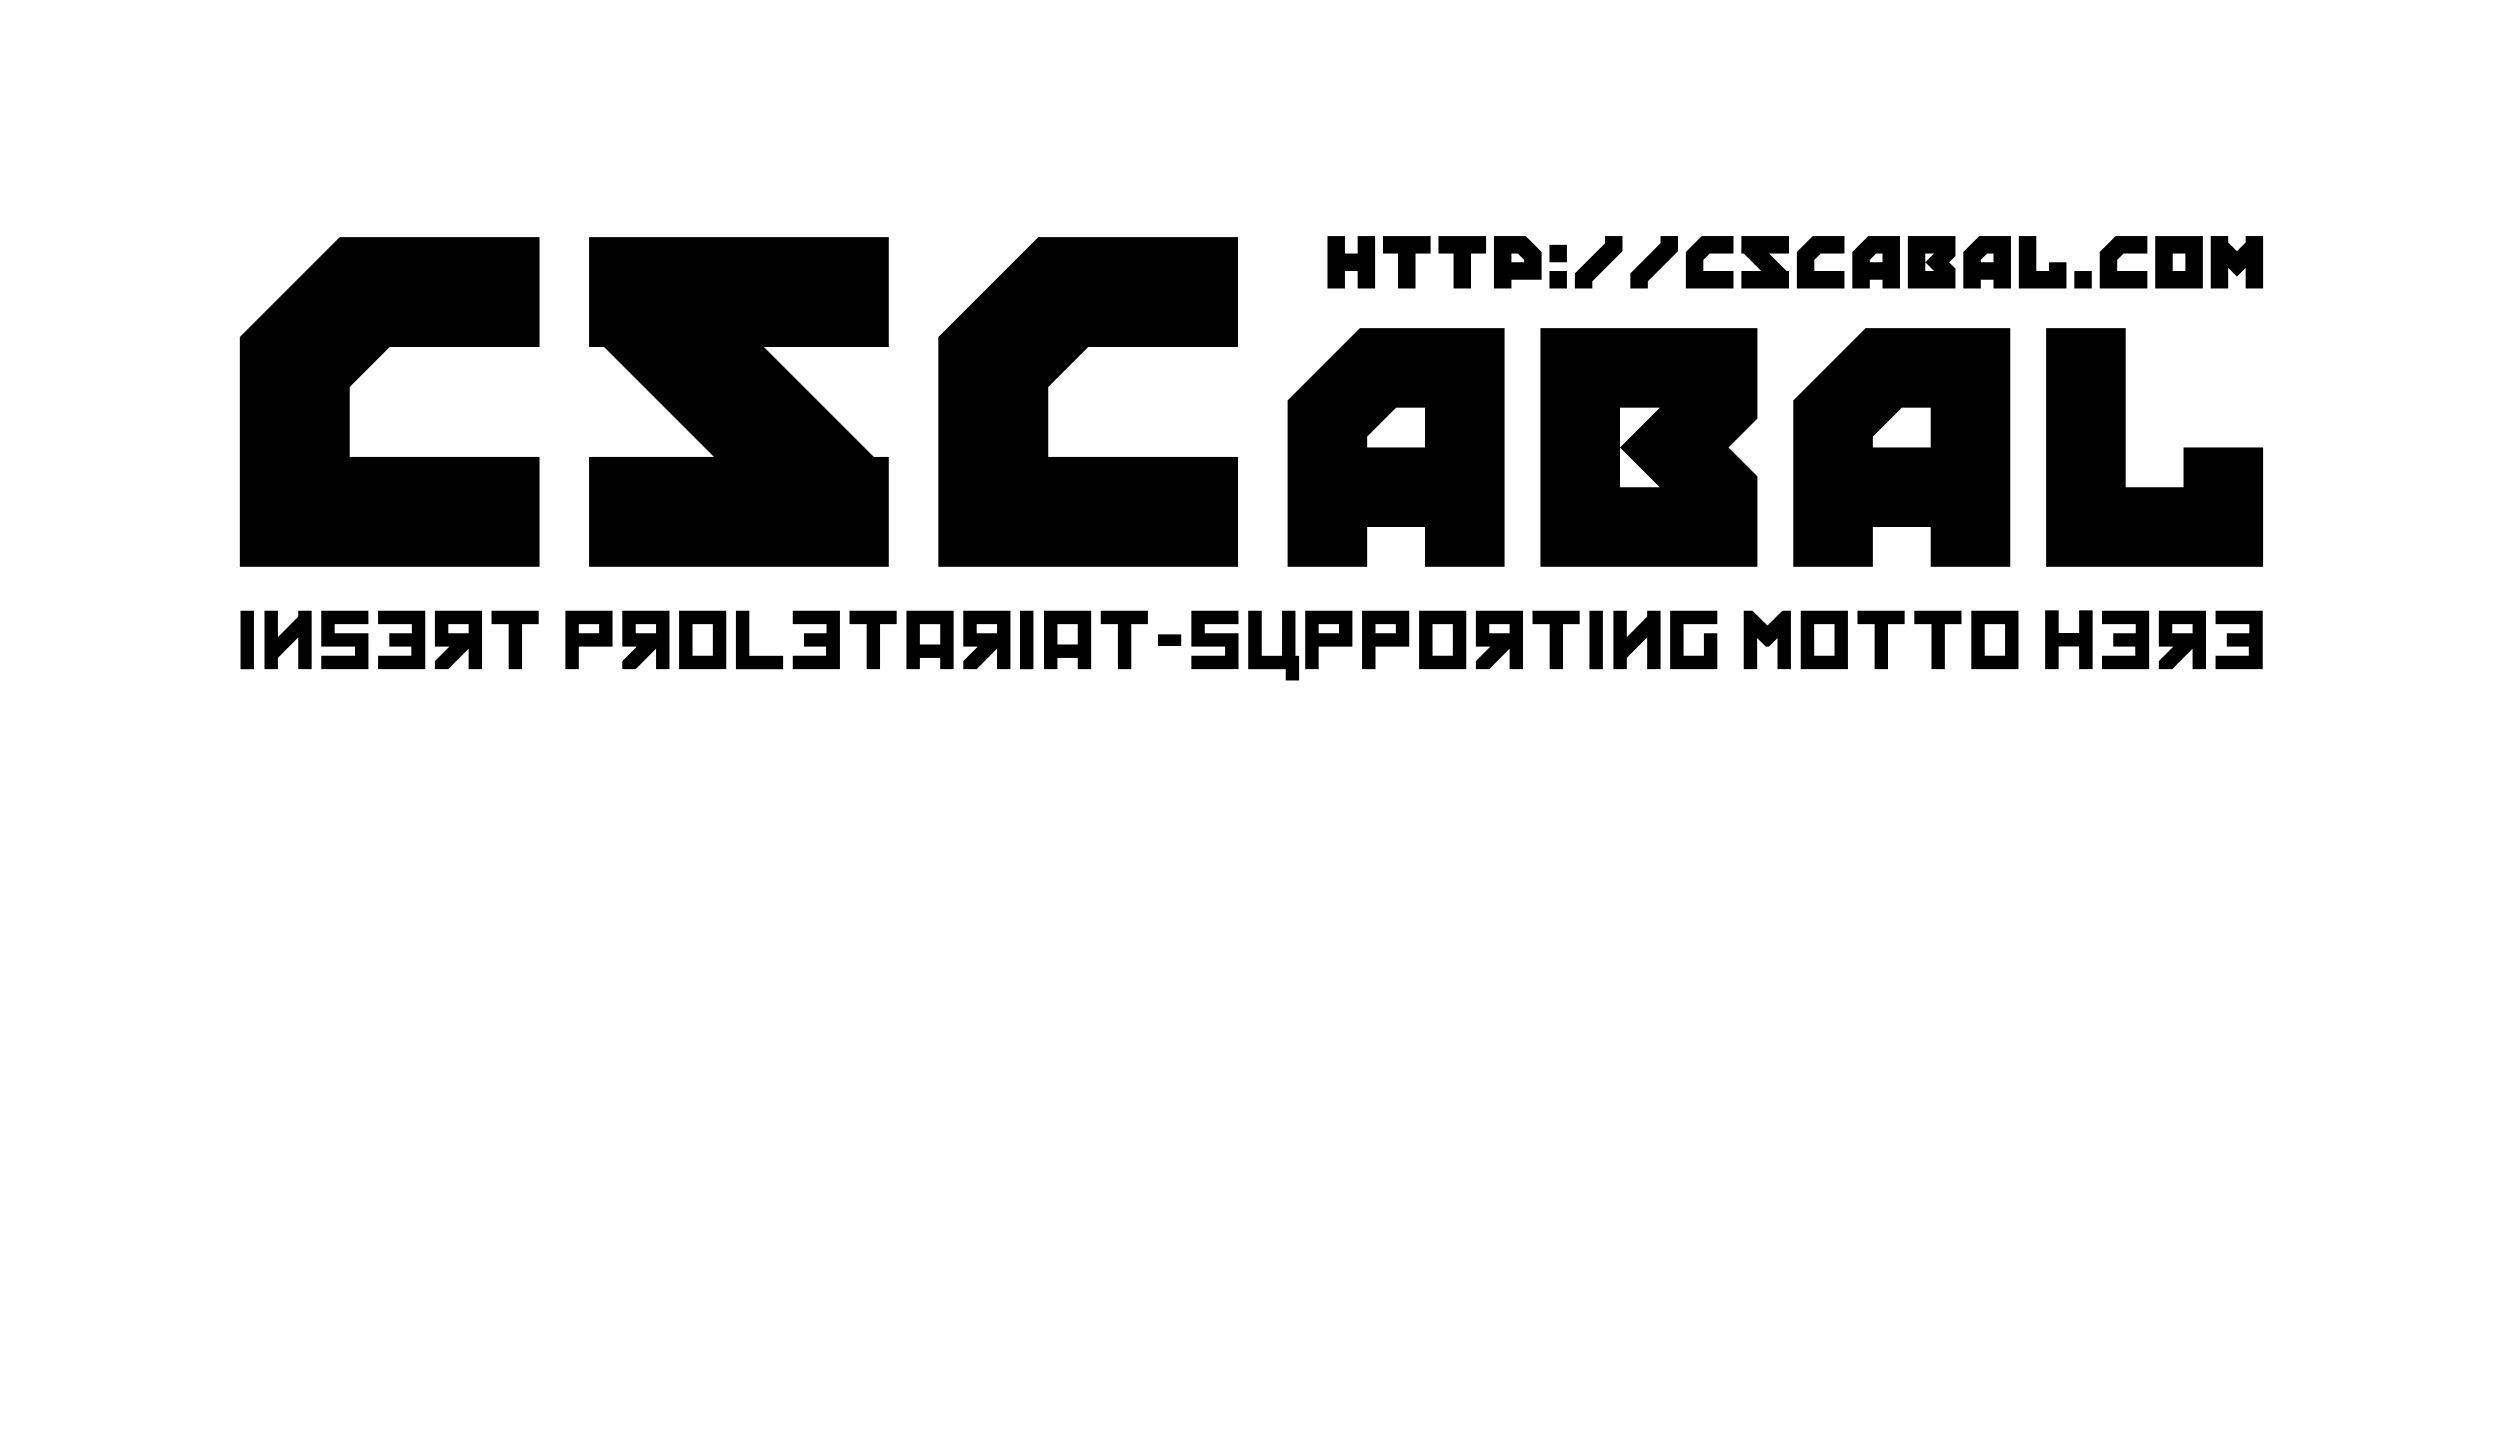 <?xml version="1.0" encoding="UTF-8" standalone="no"?>
<!-- Created with Inkscape (http://www.inkscape.org/) -->

<svg
   xmlns:dc="http://purl.org/dc/elements/1.1/"
   xmlns:cc="http://creativecommons.org/ns#"
   xmlns:rdf="http://www.w3.org/1999/02/22-rdf-syntax-ns#"
   xmlns:svg="http://www.w3.org/2000/svg"
   xmlns="http://www.w3.org/2000/svg"
   xmlns:sodipodi="http://sodipodi.sourceforge.net/DTD/sodipodi-0.dtd"
   xmlns:inkscape="http://www.inkscape.org/namespaces/inkscape"
   width="315"
   height="180"
   id="svg2"
   version="1.1"
   inkscape:version="0.48.4 r9939"
   sodipodi:docname="soviet.svg">
  <defs
     id="defs4" />
  <sodipodi:namedview
     id="base"
     pagecolor="#ffffff"
     bordercolor="#666666"
     borderopacity="1.0"
     inkscape:pageopacity="0.0"
     inkscape:pageshadow="2"
     inkscape:zoom="1.9192898"
     inkscape:cx="260.86914"
     inkscape:cy="90.097432"
     inkscape:document-units="px"
     inkscape:current-layer="layer1"
     showgrid="true"
     inkscape:window-width="1364"
     inkscape:window-height="766"
     inkscape:window-x="0"
     inkscape:window-y="0"
     inkscape:window-maximized="0"
     units="in"
     gridtolerance="5"
     showguides="true"
     inkscape:guide-bbox="true">
    <sodipodi:guide
       orientation="1,0"
       position="30.22,108.373"
       id="guide3998" />
    <sodipodi:guide
       orientation="0,1"
       position="3.126,29.698"
       id="guide4000" />
    <sodipodi:guide
       orientation="1,0"
       position="285.001,136.509"
       id="guide4002" />
    <sodipodi:guide
       orientation="0,1"
       position="48.976,150.055"
       id="guide4004" />
    <sodipodi:guide
       orientation="1,0"
       position="117.158,230.632"
       id="guide5252" />
  </sodipodi:namedview>
  <g
     inkscape:label="Layer 1"
     inkscape:groupmode="layer"
     id="layer1"
     transform="translate(0,-872.36)">
    <g
       style="font-size:62.936px;font-style:normal;font-weight:normal;line-height:125%;letter-spacing:0px;word-spacing:0px;fill:#000000;fill-opacity:1;stroke:none;font-family:Sans"
       id="text3032">
      <path
         d="m 44.065,921.12 0,8.811 23.916,0 0,13.846 -37.762,0 0,-28.951 12.587,-12.587 25.174,0 0,13.846 -18.881,0 -5.035,5.035"
         style="font-variant:normal;font-stretch:normal;font-family:Propaganda;-inkscape-font-specification:Propaganda"
         id="path5594" />
      <path
         d="m 111.987,916.085 -15.734,0 13.846,13.846 1.888,0 0,13.846 -37.762,0 0,-13.846 15.734,0 -13.846,-13.846 -1.888,0 0,-13.846 37.762,0 0,13.846"
         style="font-variant:normal;font-stretch:normal;font-family:Propaganda;-inkscape-font-specification:Propaganda"
         id="path5596" />
      <path
         d="m 132.077,921.12 0,8.811 23.916,0 0,13.846 -37.762,0 0,-28.951 12.587,-12.587 25.174,0 0,13.846 -18.881,0 -5.035,5.035"
         style="font-variant:normal;font-stretch:normal;font-family:Propaganda;-inkscape-font-specification:Propaganda"
         id="path5598" />
      <path
         d="m 162.238,943.777 0,-20.959 9.113,-9.113 18.225,0 0,30.072 -10.024,0 0,-5.012 -7.29,0 0,5.012 -10.024,0 m 10.024,-16.403 0,1.367 7.29,0 0,-5.012 -3.645,0 -3.645,3.645"
         style="font-size:45.563px"
         id="path5600" />
      <path
         d="m 194.096,943.777 0,-30.072 27.338,0 0,11.391 -3.645,3.645 3.645,3.645 0,11.391 -27.338,0 m 10.024,-20.048 0,10.024 5.012,0 -5.012,-5.012 5.012,-5.012 -5.012,0"
         style="font-size:45.563px"
         id="path5602" />
      <path
         d="m 225.955,943.777 0,-20.959 9.113,-9.113 18.225,0 0,30.072 -10.024,0 0,-5.012 -7.29,0 0,5.012 -10.024,0 m 10.024,-16.403 0,1.367 7.29,0 0,-5.012 -3.645,0 -3.645,3.645"
         style="font-size:45.563px"
         id="path5604" />
      <path
         d="m 267.837,913.705 0,20.048 7.29,0 0,-5.012 10.024,0 0,15.036 -27.338,0 0,-30.072 10.024,0"
         style="font-size:45.563px"
         id="path5606" />
    </g>
    <g
       style="font-size:10px;font-style:normal;font-variant:normal;font-weight:normal;font-stretch:normal;line-height:125%;letter-spacing:0.23px;word-spacing:0px;fill:#000000;fill-opacity:1;stroke:none;font-family:Kremlin;-inkscape-font-specification:Kremlin"
       id="text5236">
      <path
         d="m 30.307,956.681 1.689,0 0,-7.368 -1.689,0 0,7.368"
         style=""
         id="path5519" />
      <path
         d="m 39.268,949.313 -1.689,0 0,0.742 -2.563,2.583 0,-3.325 -1.689,0 0,7.358 1.689,0 0,-1.416 2.563,-2.583 0,3.999 1.689,0 0,-7.358"
         style=""
         id="path5521" />
      <path
         d="m 40.479,953.834 4.253,0 0,1.152 -4.253,-0.005 0,1.689 5.942,0 0,-4.521 -4.253,0 0,-1.147 4.253,0 -0.01,-1.689 -5.933,0 0,4.521"
         style=""
         id="path5523" />
      <path
         d="m 53.58,949.313 -5.942,0 0,1.689 4.253,0 0,1.147 -2.837,0 0,1.685 2.769,0 0.01,1.147 -4.194,0 0,1.689 5.942,0 0,-7.358"
         style=""
         id="path5525" />
      <path
         d="m 60.739,949.313 -5.942,0 0,4.521 1.821,0 -1.821,1.826 0,1.011 1.689,0 2.563,-2.583 0,2.583 1.689,0 0,-7.358 m -1.689,1.689 0,1.147 -2.563,0 0,-1.147 2.563,0"
         style=""
         id="path5527" />
      <path
         d="m 61.931,951.002 2.163,0 0,5.669 1.685,0 0,-5.669 2.095,0 0,-1.689 -5.942,0 0,1.689"
         style=""
         id="path5529" />
      <path
         d="m 71.239,956.671 1.689,0 0,-2.837 4.253,0 0,-4.521 -5.942,0 0,7.358 m 4.253,-5.669 0,1.147 -2.563,0 0,-1.147 2.563,0"
         style=""
         id="path5531" />
      <path
         d="m 84.354,949.313 -5.942,0 0,4.521 1.821,0 -1.821,1.826 0,1.011 1.689,0 2.563,-2.583 0,2.583 1.689,0 0,-7.358 m -1.689,1.689 0,1.147 -2.563,0 0,-1.147 2.563,0"
         style=""
         id="path5533" />
      <path
         d="m 85.566,956.671 5.942,0 0,-7.358 -5.942,0 0,7.358 m 4.253,-5.669 0,3.979 -2.559,0 -0.005,-3.979 2.563,0"
         style=""
         id="path5535" />
      <path
         d="m 92.725,956.681 5.947,0 0,-1.689 -4.258,0 0,-5.679 -1.689,0 0,7.368"
         style=""
         id="path5537" />
      <path
         d="m 105.831,949.313 -5.942,0 0,1.689 4.253,0 0,1.147 -2.837,0 0,1.685 2.769,0 0.01,1.147 -4.194,0 0,1.689 5.942,0 0,-7.358"
         style=""
         id="path5539" />
      <path
         d="m 107.037,951.002 2.163,0 0,5.669 1.685,0 0,-5.669 2.095,0 0,-1.689 -5.942,0 0,1.689"
         style=""
         id="path5541" />
      <path
         d="m 114.215,956.671 1.689,0 0,-1.416 2.563,0 0,1.416 1.689,0 0,-7.358 -5.942,0 0,7.358 m 4.253,-5.669 0,2.563 -2.563,0 0,-2.563 2.563,0"
         style=""
         id="path5543" />
      <path
         d="m 127.317,949.313 -5.942,0 0,4.521 1.821,0 -1.821,1.826 0,1.011 1.689,0 2.563,-2.583 0,2.583 1.689,0 0,-7.358 m -1.689,1.689 0,1.147 -2.563,0 0,-1.147 2.563,0"
         style=""
         id="path5545" />
      <path
         d="m 128.523,956.681 1.689,0 0,-7.368 -1.689,0 0,7.368"
         style=""
         id="path5547" />
      <path
         d="m 131.546,956.671 1.689,0 0,-1.416 2.563,0 0,1.416 1.689,0 0,-7.358 -5.942,0 0,7.358 m 4.253,-5.669 0,2.563 -2.563,0 0,-2.563 2.563,0"
         style=""
         id="path5549" />
      <path
         d="m 138.695,951.002 2.163,0 0,5.669 1.685,0 0,-5.669 2.095,0 0,-1.689 -5.942,0 0,1.689"
         style=""
         id="path5551" />
      <path
         d="m 145.903,953.756 2.93,0 0,-1.465 -2.93,0 0,1.465"
         style=""
         id="path5553" />
      <path
         d="m 150.112,953.834 4.253,0 0,1.152 -4.253,-0.005 0,1.689 5.942,0 0,-4.521 -4.253,0 0,-1.147 4.253,0 -0.01,-1.689 -5.933,0 0,4.521"
         style=""
         id="path5555" />
      <path
         d="m 161.538,954.991 -2.559,0 0,-5.679 -1.704,0 0,7.368 4.727,-0.005 0,1.421 1.689,0 -0.005,-3.105 -0.459,0 0,-5.679 -1.685,0 -0.005,5.679"
         style=""
         id="path5557" />
      <path
         d="m 164.459,956.671 1.689,0 0,-2.837 4.253,0 0,-4.521 -5.942,0 0,7.358 m 4.253,-5.669 0,1.147 -2.563,0 0,-1.147 2.563,0"
         style=""
         id="path5559" />
      <path
         d="m 171.622,956.671 1.689,0 0,-2.837 4.253,0 0,-4.521 -5.942,0 0,7.358 m 4.253,-5.669 0,1.147 -2.563,0 0,-1.147 2.563,0"
         style=""
         id="path5561" />
      <path
         d="m 178.806,956.671 5.942,0 0,-7.358 -5.942,0 0,7.358 m 4.253,-5.669 0,3.979 -2.559,0 -0.005,-3.979 2.563,0"
         style=""
         id="path5563" />
      <path
         d="m 191.902,949.313 -5.942,0 0,4.521 1.821,0 -1.821,1.826 0,1.011 1.689,0 2.563,-2.583 0,2.583 1.689,0 0,-7.358 m -1.689,1.689 0,1.147 -2.563,0 0,-1.147 2.563,0"
         style=""
         id="path5565" />
      <path
         d="m 193.094,951.002 2.163,0 0,5.669 1.685,0 0,-5.669 2.095,0 0,-1.689 -5.942,0 0,1.689"
         style=""
         id="path5567" />
      <path
         d="m 200.272,956.681 1.689,0 0,-7.368 -1.689,0 0,7.368"
         style=""
         id="path5569" />
      <path
         d="m 209.232,949.313 -1.689,0 0,0.742 -2.563,2.583 0,-3.325 -1.689,0 0,7.358 1.689,0 0,-1.416 2.563,-2.583 0,3.999 1.689,0 0,-7.358"
         style=""
         id="path5571" />
      <path
         d="m 210.439,956.671 5.942,0 0,-4.521 -1.689,0 0,2.832 -2.563,0 0,-3.979 4.253,0 0,-1.689 -5.942,0 0,7.358"
         style=""
         id="path5573" />
      <path
         d="m 219.712,956.671 1.689,0 0,-3.916 1.079,1.079 0.405,0 1.079,-1.079 0,3.916 1.689,0 0,-7.358 -1.079,0 -1.875,1.87 -1.89,-1.87 -1.099,0 0,7.358"
         style=""
         id="path5575" />
      <path
         d="m 226.896,956.671 5.942,0 0,-7.358 -5.942,0 0,7.358 m 4.253,-5.669 0,3.979 -2.559,0 -0.005,-3.979 2.563,0"
         style=""
         id="path5577" />
      <path
         d="m 234.04,951.002 2.163,0 0,5.669 1.685,0 0,-5.669 2.095,0 0,-1.689 -5.942,0 0,1.689"
         style=""
         id="path5579" />
      <path
         d="m 241.203,951.002 2.163,0 0,5.669 1.685,0 0,-5.669 2.095,0 0,-1.689 -5.942,0 0,1.689"
         style=""
         id="path5581" />
      <path
         d="m 248.386,956.671 5.942,0 0,-7.358 -5.942,0 0,7.358 m 4.253,-5.669 0,3.979 -2.559,0 -0.005,-3.979 2.563,0"
         style=""
         id="path5583" />
      <path
         d="m 257.689,956.671 1.699,0 0,-2.856 2.583,0 0,2.856 1.699,0 0,-7.407 -1.699,0 0,2.856 -2.583,0 0,-2.856 -1.699,0 0,7.407"
         style=""
         id="path5585" />
      <path
         d="m 270.795,949.313 -5.942,0 0,1.689 4.253,0 0,1.147 -2.837,0 0,1.685 2.769,0 0.01,1.147 -4.194,0 0,1.689 5.942,0 0,-7.358"
         style=""
         id="path5587" />
      <path
         d="m 277.954,949.313 -5.942,0 0,4.521 1.821,0 -1.821,1.826 0,1.011 1.689,0 2.563,-2.583 0,2.583 1.689,0 0,-7.358 m -1.689,1.689 0,1.147 -2.563,0 0,-1.147 2.563,0"
         style=""
         id="path5589" />
      <path
         d="m 285.103,949.313 -5.942,0 0,1.689 4.253,0 0,1.147 -2.837,0 0,1.685 2.769,0 0.01,1.147 -4.194,0 0,1.689 5.942,0 0,-7.358"
         style=""
         id="path5591" />
    </g>
    <g
       style="font-size:10px;font-style:normal;font-variant:normal;font-weight:normal;font-stretch:normal;line-height:125%;letter-spacing:0px;word-spacing:0px;fill:#000000;fill-opacity:1;stroke:none;font-family:Propaganda;-inkscape-font-specification:Propaganda"
       id="text5240"
       transform="translate(0,0.521)">
      <path
         d="m 169.463,901.586 0,2.2 1.6,0 0,-2.2 2.2,0 0,6.6 -2.2,0 0,-2.2 -1.6,0 0,2.2 -2.2,0 0,-6.6 2.2,0"
         id="path5482"
         inkscape:connector-curvature="0" />
      <path
         d="m 174.255,903.786 0,-2.2 6,0 0,2.2 -1.9,0 0,4.4 -2.2,0 0,-4.4 -1.9,0"
         id="path5484"
         inkscape:connector-curvature="0" />
      <path
         d="m 181.248,903.786 0,-2.2 6,0 0,2.2 -1.9,0 0,4.4 -2.2,0 0,-4.4 -1.9,0"
         id="path5486"
         inkscape:connector-curvature="0" />
      <path
         d="m 194.24,907.086 -3.8,0 0,1.1 -2.2,0 0,-6.6 4,0 2,2 0,3.5 m -2.2,-2.5 -0.8,-0.8 -0.8,0 0,1.1 1.6,0 0,-0.3"
         id="path5488"
         inkscape:connector-curvature="0" />
      <path
         d="m 197.432,905.986 0,2.2 -2.2,0 0,-2.2 2.2,0 m -2.2,-1.1 0,-2.2 2.2,0 0,2.2 -2.2,0"
         id="path5490"
         inkscape:connector-curvature="0" />
      <path
         d="m 202.235,902.486 0,-0.9 2.2,0 0,1.9 -3.8,3.8 0,0.9 -2.2,0 0,-1.9 3.8,-3.8"
         id="path5492"
         inkscape:connector-curvature="0" />
      <path
         d="m 209.227,902.486 0,-0.9 2.2,0 0,1.9 -3.8,3.8 0,0.9 -2.2,0 0,-1.9 3.8,-3.8"
         id="path5494"
         inkscape:connector-curvature="0" />
      <path
         d="m 214.619,904.586 0,1.4 3.8,0 0,2.2 -6,0 0,-4.6 2,-2 4,0 0,2.2 -3,0 -0.8,0.8"
         id="path5496"
         inkscape:connector-curvature="0" />
      <path
         d="m 225.412,903.786 -2.5,0 2.2,2.2 0.3,0 0,2.2 -6,0 0,-2.2 2.5,0 -2.2,-2.2 -0.3,0 0,-2.2 6,0 0,2.2"
         id="path5498"
         inkscape:connector-curvature="0" />
      <path
         d="m 228.604,904.586 0,1.4 3.8,0 0,2.2 -6,0 0,-4.6 2,-2 4,0 0,2.2 -3,0 -0.8,0.8"
         id="path5500"
         inkscape:connector-curvature="0" />
      <path
         d="m 233.396,908.186 0,-4.6 2,-2 4,0 0,6.6 -2.2,0 0,-1.1 -1.6,0 0,1.1 -2.2,0 m 2.2,-3.6 0,0.3 1.6,0 0,-1.1 -0.8,0 -0.8,0.8"
         id="path5502"
         inkscape:connector-curvature="0" />
      <path
         d="m 240.388,908.186 0,-6.6 6,0 0,2.5 -0.8,0.8 0.8,0.8 0,2.5 -6,0 m 2.2,-4.4 0,2.2 1.1,0 -1.1,-1.1 1.1,-1.1 -1.1,0"
         id="path5504"
         inkscape:connector-curvature="0" />
      <path
         d="m 247.38,908.186 0,-4.6 2,-2 4,0 0,6.6 -2.2,0 0,-1.1 -1.6,0 0,1.1 -2.2,0 m 2.2,-3.6 0,0.3 1.6,0 0,-1.1 -0.8,0 -0.8,0.8"
         id="path5506"
         inkscape:connector-curvature="0" />
      <path
         d="m 256.573,901.586 0,4.4 1.6,0 0,-1.1 2.2,0 0,3.3 -6,0 0,-6.6 2.2,0"
         id="path5508"
         inkscape:connector-curvature="0" />
      <path
         d="m 263.565,905.986 0,2.2 -2.2,0 0,-2.2 2.2,0"
         id="path5510"
         inkscape:connector-curvature="0" />
      <path
         d="m 266.768,904.586 0,1.4 3.8,0 0,2.2 -6,0 0,-4.6 2,-2 4,0 0,2.2 -3,0 -0.8,0.8"
         id="path5512"
         inkscape:connector-curvature="0" />
      <path
         d="m 271.56,908.186 0,-6.6 6,0 0,6.6 -6,0 m 2.2,-4.4 0,2.2 1.6,0 0,-2.2 -1.6,0"
         id="path5514"
         inkscape:connector-curvature="0" />
      <path
         d="m 280.752,901.586 0,0.8 1.1,1.1 1.1,-1.1 0,-0.8 2.2,0 0,6.6 -2.2,0 0,-2.6 -1.1,1.1 -1.1,-1.1 0,2.6 -2.2,0 0,-6.6 2.2,0"
         id="path5516"
         inkscape:connector-curvature="0" />
    </g>
  </g>
</svg>
